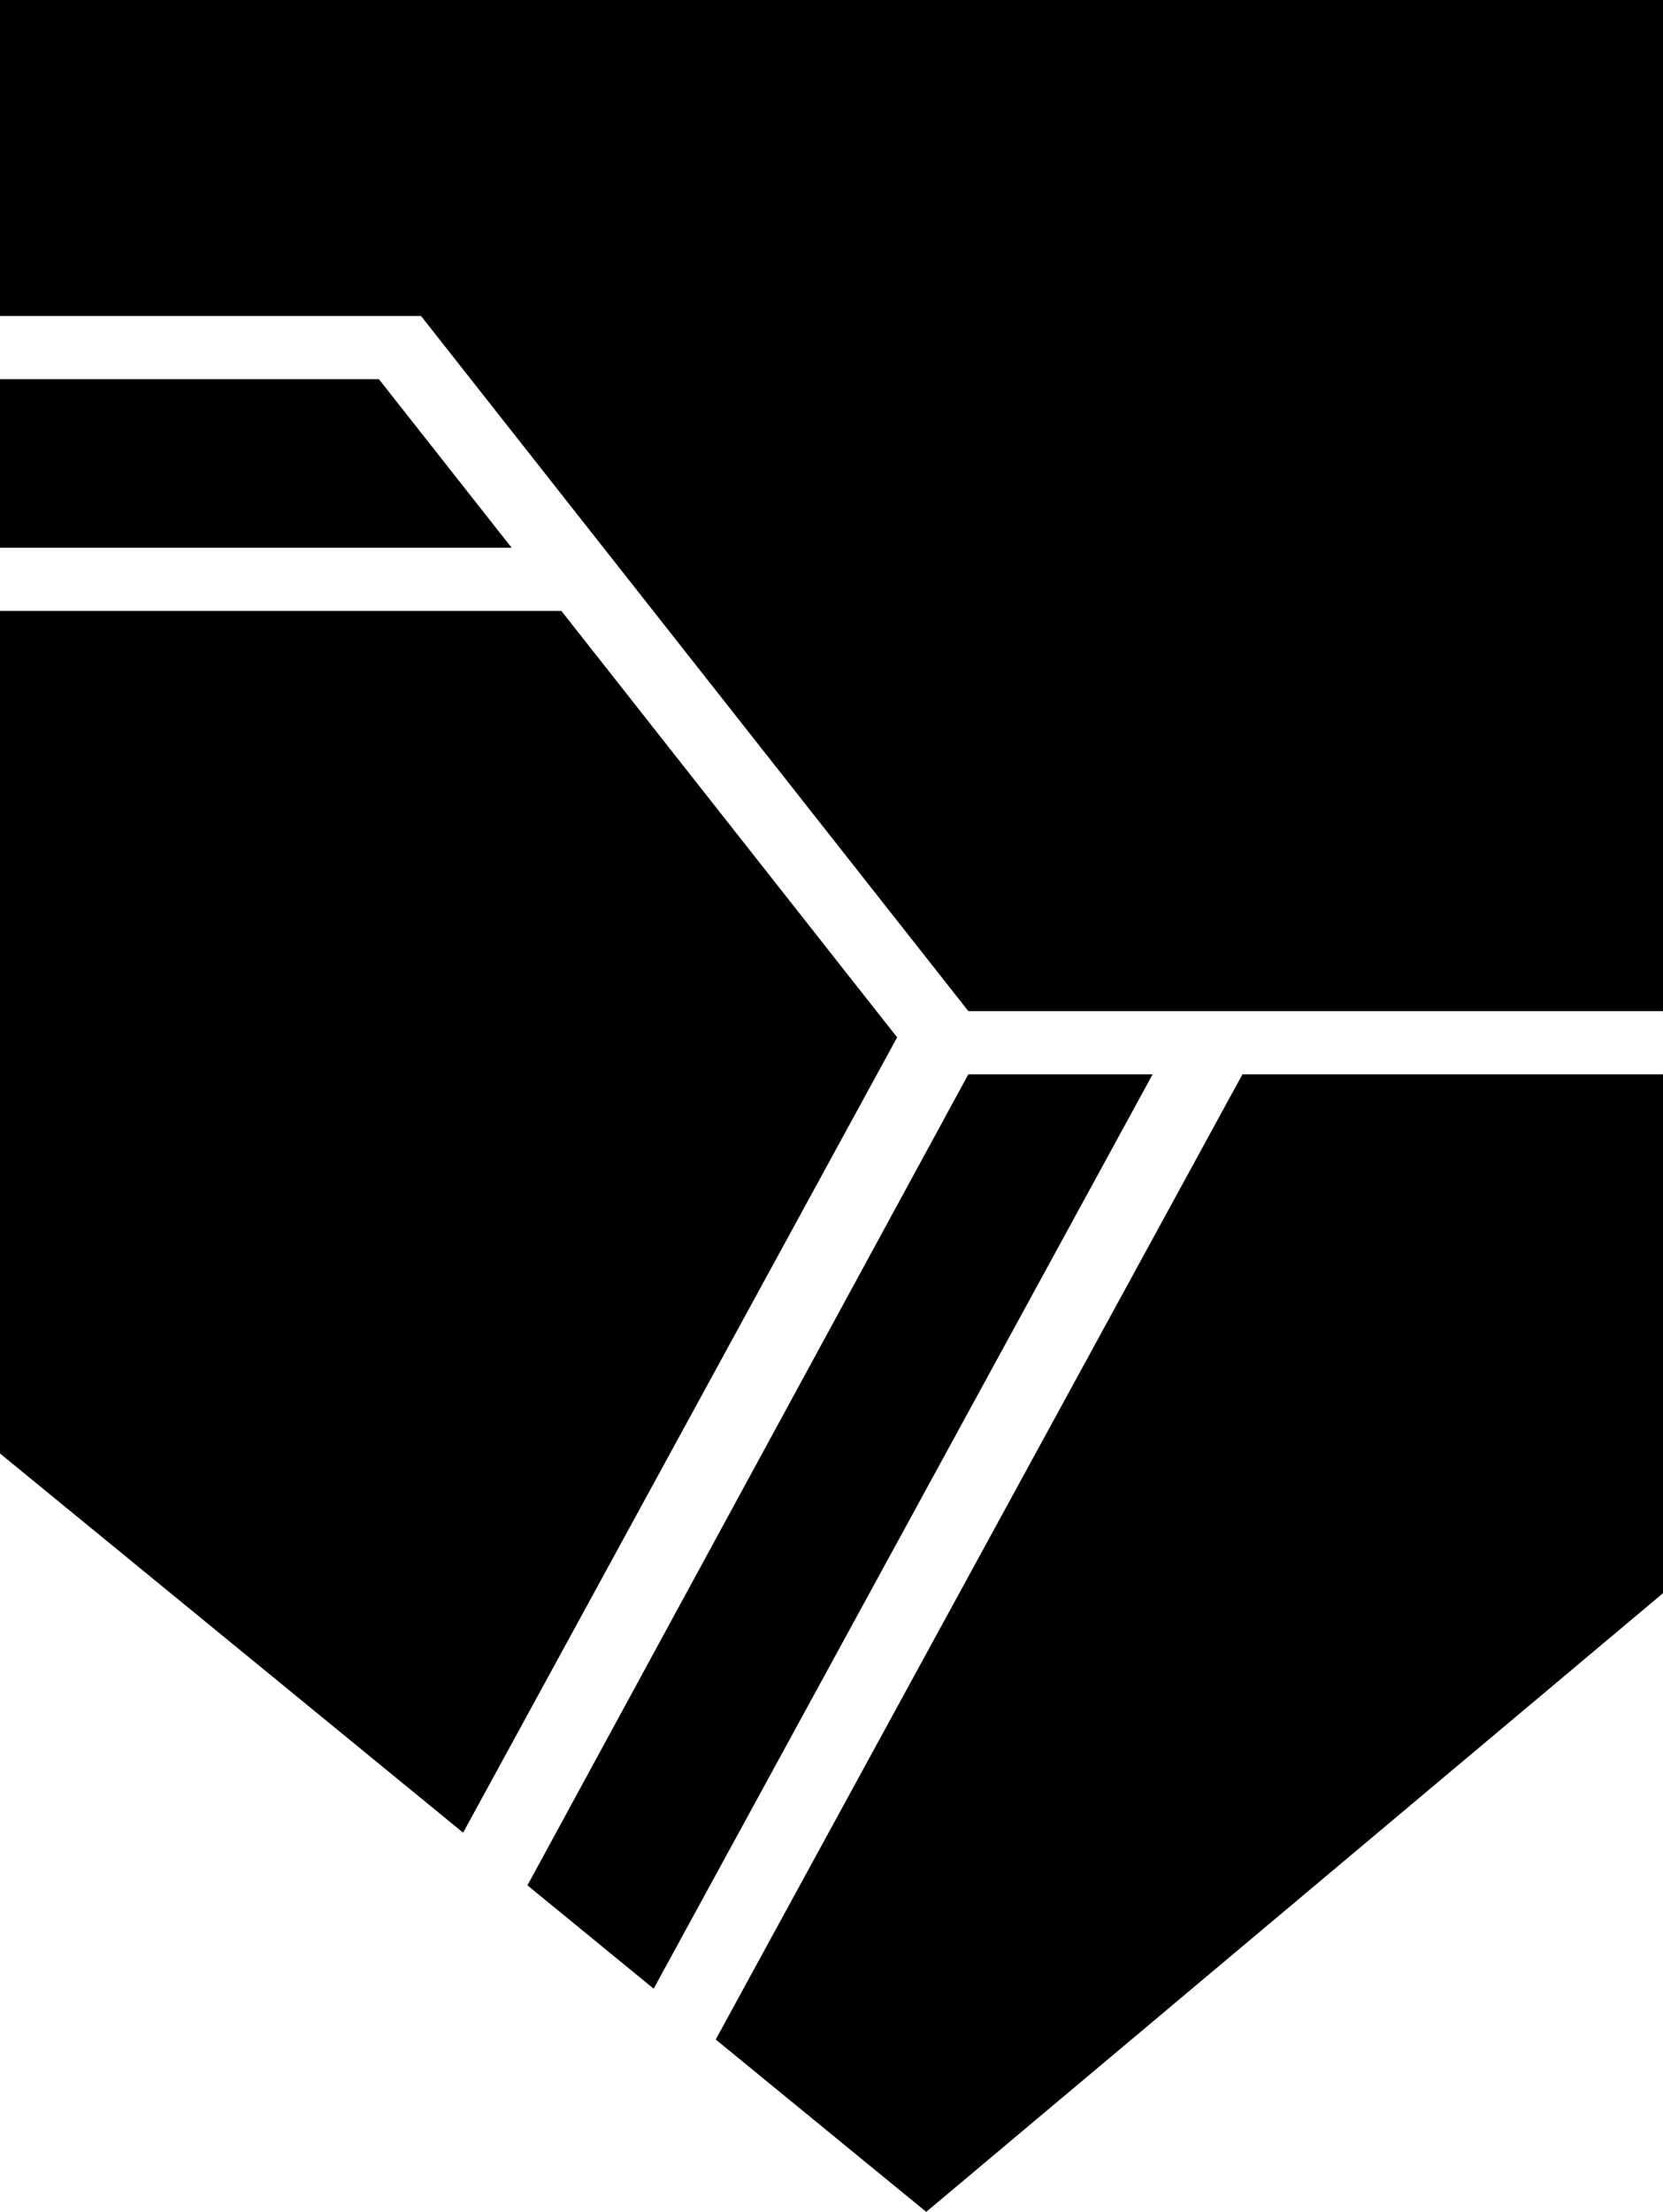 <?xml version="1.0" encoding="UTF-8" standalone="no"?>
<svg
   xmlns:dc="http://purl.org/dc/elements/1.1/"
   xmlns:cc="http://creativecommons.org/ns#"
   xmlns:rdf="http://www.w3.org/1999/02/22-rdf-syntax-ns#"
   xmlns:svg="http://www.w3.org/2000/svg"
   xmlns="http://www.w3.org/2000/svg"
   xmlns:sodipodi="http://sodipodi.sourceforge.net/DTD/sodipodi-0.dtd"
   xmlns:inkscape="http://www.inkscape.org/namespaces/inkscape"
   width="209.021mm"
   height="277.812mm"
   viewBox="0 0 209.021 277.812"
   version="1.1"
   id="svg8"
   inkscape:version="1.0.2 (e86c870879, 2021-01-15, custom)"
   sodipodi:docname="zavod-bg.svg">
  <defs
     id="defs2" />
  <sodipodi:namedview
     id="base"
     pagecolor="#ffffff"
     bordercolor="#666666"
     borderopacity="1.0"
     inkscape:pageopacity="0.0"
     inkscape:pageshadow="2"
     inkscape:zoom="0.35355339"
     inkscape:cx="797.71458"
     inkscape:cy="336.80247"
     inkscape:document-units="mm"
     inkscape:current-layer="layer1"
     inkscape:document-rotation="0"
     showgrid="true"
     showguides="true"
     inkscape:guide-bbox="true"
     inkscape:window-width="1920"
     inkscape:window-height="1018"
     inkscape:window-x="2552"
     inkscape:window-y="-8"
     inkscape:window-maximized="1"
     inkscape:snap-grids="false">
    <inkscape:grid
       type="xygrid"
       id="grid847"
       originx="0"
       originy="-2.646" />
    <sodipodi:guide
       position="52.917,238.125"
       orientation="-0.785,-0.619"
       id="guide851" />
    <sodipodi:guide
       position="116.417,142.875"
       orientation="0.785,0.619"
       id="guide853" />
    <sodipodi:guide
       position="209.021,150.812"
       orientation="0,-1"
       id="guide855" />
    <sodipodi:guide
       position="127,142.875"
       orientation="0,-1"
       id="guide857" />
    <sodipodi:guide
       position="116.417,2.5659685e-07"
       orientation="0.643,-0.766"
       id="guide859"
       inkscape:label=""
       inkscape:locked="false"
       inkscape:color="rgb(0,0,255)" />
    <sodipodi:guide
       position="116.417,2.5659685e-07"
       orientation="-0.785,-0.619"
       id="guide861" />
    <sodipodi:guide
       position="116.417,4.2565968e-06"
       orientation="-0.633,-0.774"
       id="guide863" />
    <sodipodi:guide
       position="66.293,41.01"
       orientation="-0.878,0.478"
       id="guide865" />
    <sodipodi:guide
       position="82.021,27.781"
       orientation="-0.878,0.479"
       id="guide869" />
    <sodipodi:guide
       position="89.958,21.648"
       orientation="-0.878,0.479"
       id="guide871" />
    <sodipodi:guide
       position="0,230.188"
       orientation="0,-1"
       id="guide873" />
    <sodipodi:guide
       position="0,209.021"
       orientation="0,-1"
       id="guide875" />
    <sodipodi:guide
       position="0,201.083"
       orientation="0,-1"
       id="guide877" />
    <sodipodi:guide
       position="0,238.125"
       orientation="0,-1"
       id="guide879" />
    <sodipodi:guide
       position="58.208,47.625"
       orientation="-0.878,0.479"
       id="guide881" />
    <sodipodi:guide
       position="0,201.083"
       orientation="1,0"
       id="guide889" />
    <sodipodi:guide
       position="209.021,142.875"
       orientation="1,0"
       id="guide891" />
  </sodipodi:namedview>
  <g
     inkscape:label="Layer 1"
     inkscape:groupmode="layer"
     id="layer1"
     transform="translate(0,-2.646)">
    <path
       style="fill-opacity:1;stroke-width:1;stroke-miterlimit:4;stroke-dasharray:none"
       d="M 0,2.646 V 42.333 h 52.917 l 68.792,87.312 h 87.312 V 2.646 Z"
       id="path849" />
    <path
       style="fill-opacity:1;stroke-width:1;stroke-miterlimit:4;stroke-dasharray:none"
       d="M 0,50.271 H 47.625 L 64.302,71.437 H 0 Z"
       id="path887" />
    <path
       style="fill-opacity:1;stroke-width:1;stroke-miterlimit:4;stroke-dasharray:none"
       d="M 0,79.375 H 70.556 L 112.759,132.941 58.208,232.833 0,185.208 Z"
       id="path893" />
    <path
       style="fill-opacity:1;stroke-width:1;stroke-miterlimit:4;stroke-dasharray:none"
       d="m 121.708,137.583 h 23.165 L 82.157,252.428 66.293,239.448 Z"
       id="path895" />
    <path
       style="fill-opacity:1;stroke-width:1;stroke-miterlimit:4;stroke-dasharray:none"
       d="m 89.958,258.811 26.458,21.648 92.604,-77.704 v -65.171 h -52.86 z"
       id="path897" />
  </g>
</svg>
